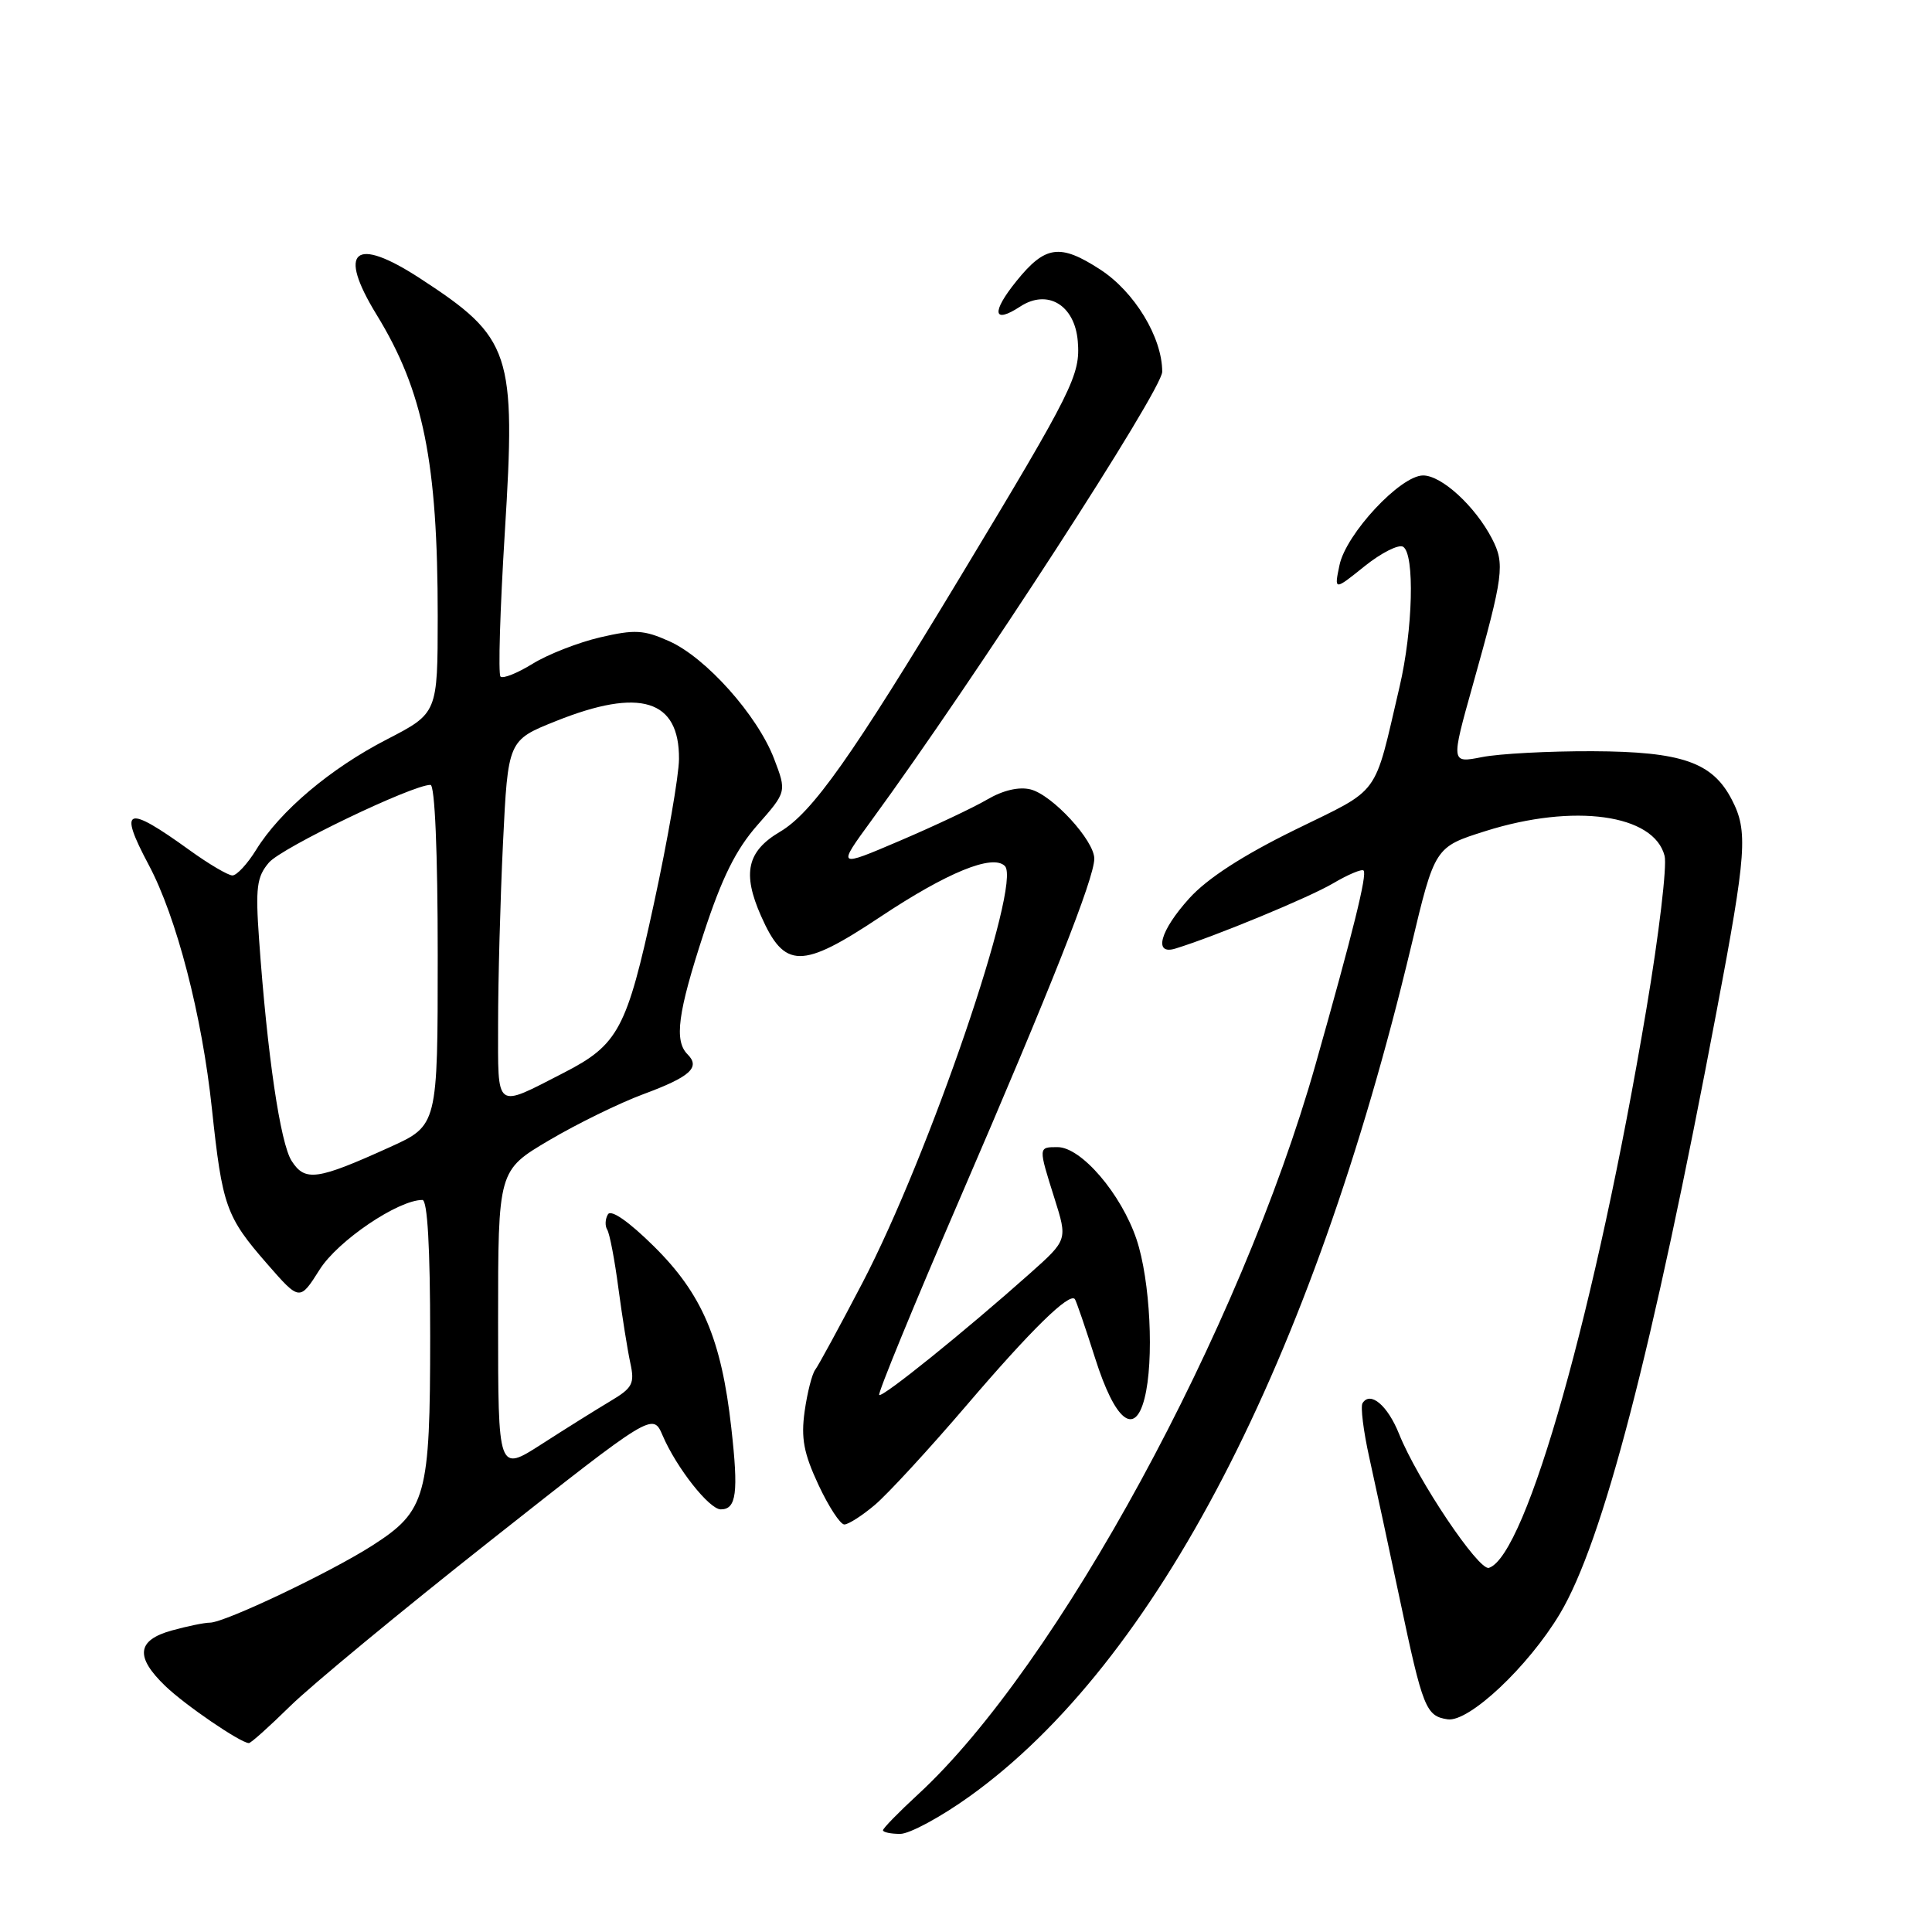 <?xml version="1.0" encoding="UTF-8" standalone="no"?>
<!DOCTYPE svg PUBLIC "-//W3C//DTD SVG 1.1//EN" "http://www.w3.org/Graphics/SVG/1.1/DTD/svg11.dtd" >
<svg xmlns="http://www.w3.org/2000/svg" xmlns:xlink="http://www.w3.org/1999/xlink" version="1.1" viewBox="0 0 256 256">
 <g >
 <path fill="currentColor"
d=" M 128.53 237.99 C 153.20 220.27 173.81 180.57 186.99 125.37 C 190.12 112.24 190.12 112.24 196.84 110.12 C 208.57 106.42 219.18 107.89 220.57 113.42 C 220.90 114.73 219.82 123.84 218.16 133.67 C 211.51 173.28 202.25 206.13 197.29 207.75 C 195.94 208.18 187.81 196.06 185.39 190.02 C 183.87 186.22 181.57 184.28 180.54 185.93 C 180.26 186.39 180.66 189.64 181.44 193.14 C 182.22 196.64 184.04 205.12 185.50 212.00 C 188.53 226.36 188.94 227.39 191.82 227.82 C 194.64 228.23 202.50 220.84 206.69 213.84 C 212.38 204.33 218.93 179.14 227.48 133.88 C 231.43 112.97 231.64 110.13 229.48 105.97 C 226.92 101.00 222.86 99.59 211.00 99.54 C 205.22 99.52 198.64 99.87 196.37 100.32 C 192.25 101.13 192.25 101.13 195.14 90.82 C 199.24 76.21 199.43 74.73 197.70 71.38 C 195.47 67.08 191.03 63.00 188.57 63.00 C 185.57 63.00 178.36 70.73 177.49 74.88 C 176.78 78.27 176.78 78.27 180.81 75.03 C 183.03 73.25 185.33 72.09 185.92 72.45 C 187.48 73.41 187.22 83.44 185.45 91.00 C 181.97 105.86 183.10 104.31 171.56 109.97 C 164.66 113.36 159.96 116.40 157.58 119.04 C 153.70 123.33 152.80 126.60 155.75 125.69 C 160.99 124.08 173.47 118.92 176.62 117.06 C 178.62 115.88 180.45 115.11 180.68 115.35 C 181.18 115.85 179.31 123.40 174.33 141.00 C 164.40 176.11 140.06 220.82 121.64 237.77 C 119.09 240.12 117.00 242.26 117.00 242.52 C 117.00 242.78 118.02 243.00 119.28 243.00 C 120.53 243.00 124.69 240.75 128.53 237.99 Z  M 38.47 226.05 C 41.24 223.33 53.17 213.47 65.00 204.13 C 86.50 187.16 86.50 187.16 87.81 190.23 C 89.64 194.49 93.98 200.00 95.51 200.00 C 97.58 200.00 97.87 197.79 96.90 189.19 C 95.59 177.44 93.03 171.45 86.63 165.13 C 83.33 161.87 80.98 160.23 80.56 160.90 C 80.19 161.51 80.14 162.42 80.46 162.94 C 80.78 163.45 81.45 166.94 81.94 170.69 C 82.44 174.43 83.15 178.89 83.52 180.60 C 84.12 183.35 83.82 183.91 80.84 185.68 C 79.00 186.78 74.91 189.33 71.75 191.37 C 66.00 195.06 66.00 195.06 66.00 175.08 C 66.00 155.09 66.00 155.09 72.75 151.10 C 76.46 148.91 82.08 146.16 85.23 144.99 C 91.45 142.69 92.84 141.44 91.11 139.71 C 89.31 137.91 89.80 134.21 93.25 123.66 C 95.66 116.30 97.50 112.58 100.37 109.32 C 104.24 104.92 104.24 104.92 102.57 100.54 C 100.37 94.79 93.56 87.15 88.69 84.97 C 85.30 83.45 84.11 83.39 79.53 84.45 C 76.63 85.13 72.60 86.70 70.58 87.95 C 68.55 89.20 66.63 89.97 66.32 89.65 C 66.00 89.33 66.26 80.74 66.89 70.55 C 68.38 46.64 67.75 44.77 55.68 36.90 C 46.95 31.21 44.65 33.14 49.92 41.73 C 56.10 51.82 58.00 61.24 58.00 81.69 C 57.99 94.50 57.99 94.50 51.25 97.98 C 43.78 101.83 37.11 107.46 33.93 112.62 C 32.78 114.48 31.37 116.00 30.80 116.00 C 30.23 116.00 27.68 114.50 25.13 112.66 C 16.71 106.58 15.64 106.96 19.70 114.59 C 23.39 121.51 26.77 134.52 28.08 146.92 C 29.46 159.84 29.94 161.21 35.39 167.46 C 39.71 172.41 39.71 172.41 42.36 168.22 C 44.76 164.41 52.75 159.00 55.97 159.00 C 56.64 159.00 57.00 165.29 57.00 177.03 C 57.00 198.33 56.48 200.20 49.35 204.78 C 43.76 208.36 29.79 215.00 27.82 215.01 C 27.09 215.01 24.81 215.48 22.75 216.05 C 18.12 217.34 17.88 219.55 21.93 223.43 C 24.57 225.96 31.79 230.89 32.97 230.97 C 33.23 230.99 35.70 228.77 38.47 226.05 Z  M 115.91 199.42 C 117.60 198.00 123.09 192.04 128.11 186.17 C 136.64 176.19 141.67 171.27 142.42 172.13 C 142.59 172.33 143.81 175.88 145.12 180.00 C 147.75 188.28 150.35 190.39 151.65 185.32 C 152.95 180.29 152.41 169.63 150.60 164.23 C 148.57 158.19 143.27 152.00 140.13 152.00 C 137.56 152.00 137.57 151.95 139.73 158.81 C 141.46 164.29 141.46 164.29 136.48 168.73 C 127.97 176.31 116.91 185.24 116.50 184.84 C 116.29 184.63 121.07 172.99 127.12 158.98 C 139.30 130.77 144.99 116.38 145.00 113.78 C 145.00 111.37 139.45 105.33 136.55 104.60 C 135.02 104.22 132.91 104.71 130.81 105.94 C 128.99 107.01 123.77 109.47 119.20 111.42 C 110.91 114.96 110.91 114.96 115.46 108.73 C 129.21 89.91 154.00 51.66 154.00 49.26 C 154.00 44.71 150.33 38.66 145.78 35.71 C 140.45 32.25 138.50 32.52 134.68 37.25 C 131.33 41.40 131.56 42.99 135.18 40.62 C 138.80 38.25 142.41 40.42 142.81 45.20 C 143.18 49.68 142.22 51.60 127.33 76.29 C 112.80 100.38 107.63 107.69 103.36 110.21 C 98.99 112.79 98.33 115.70 100.84 121.37 C 103.96 128.42 106.20 128.44 116.63 121.50 C 125.50 115.60 131.53 113.13 133.15 114.75 C 135.43 117.03 123.13 153.04 114.27 170.00 C 111.25 175.78 108.44 180.95 108.02 181.50 C 107.60 182.05 106.97 184.53 106.62 187.00 C 106.12 190.58 106.50 192.57 108.45 196.75 C 109.80 199.64 111.34 202.00 111.88 202.00 C 112.41 202.00 114.23 200.84 115.91 199.42 Z  M 38.65 153.84 C 37.14 151.51 35.41 139.74 34.33 124.50 C 33.84 117.62 34.02 116.19 35.63 114.30 C 37.30 112.33 54.63 104.00 57.04 104.00 C 57.62 104.00 58.00 112.89 58.00 126.56 C 58.00 149.13 58.00 149.13 51.64 152.01 C 42.02 156.37 40.43 156.60 38.65 153.84 Z  M 66.00 135.63 C 66.00 129.96 66.29 119.19 66.65 111.70 C 67.31 98.09 67.31 98.09 73.66 95.55 C 84.81 91.08 90.03 92.69 89.97 100.58 C 89.96 102.74 88.46 111.37 86.64 119.76 C 83.05 136.35 81.94 138.43 74.72 142.14 C 65.49 146.87 66.00 147.25 66.00 135.63 Z "/>
</g>
</svg>
